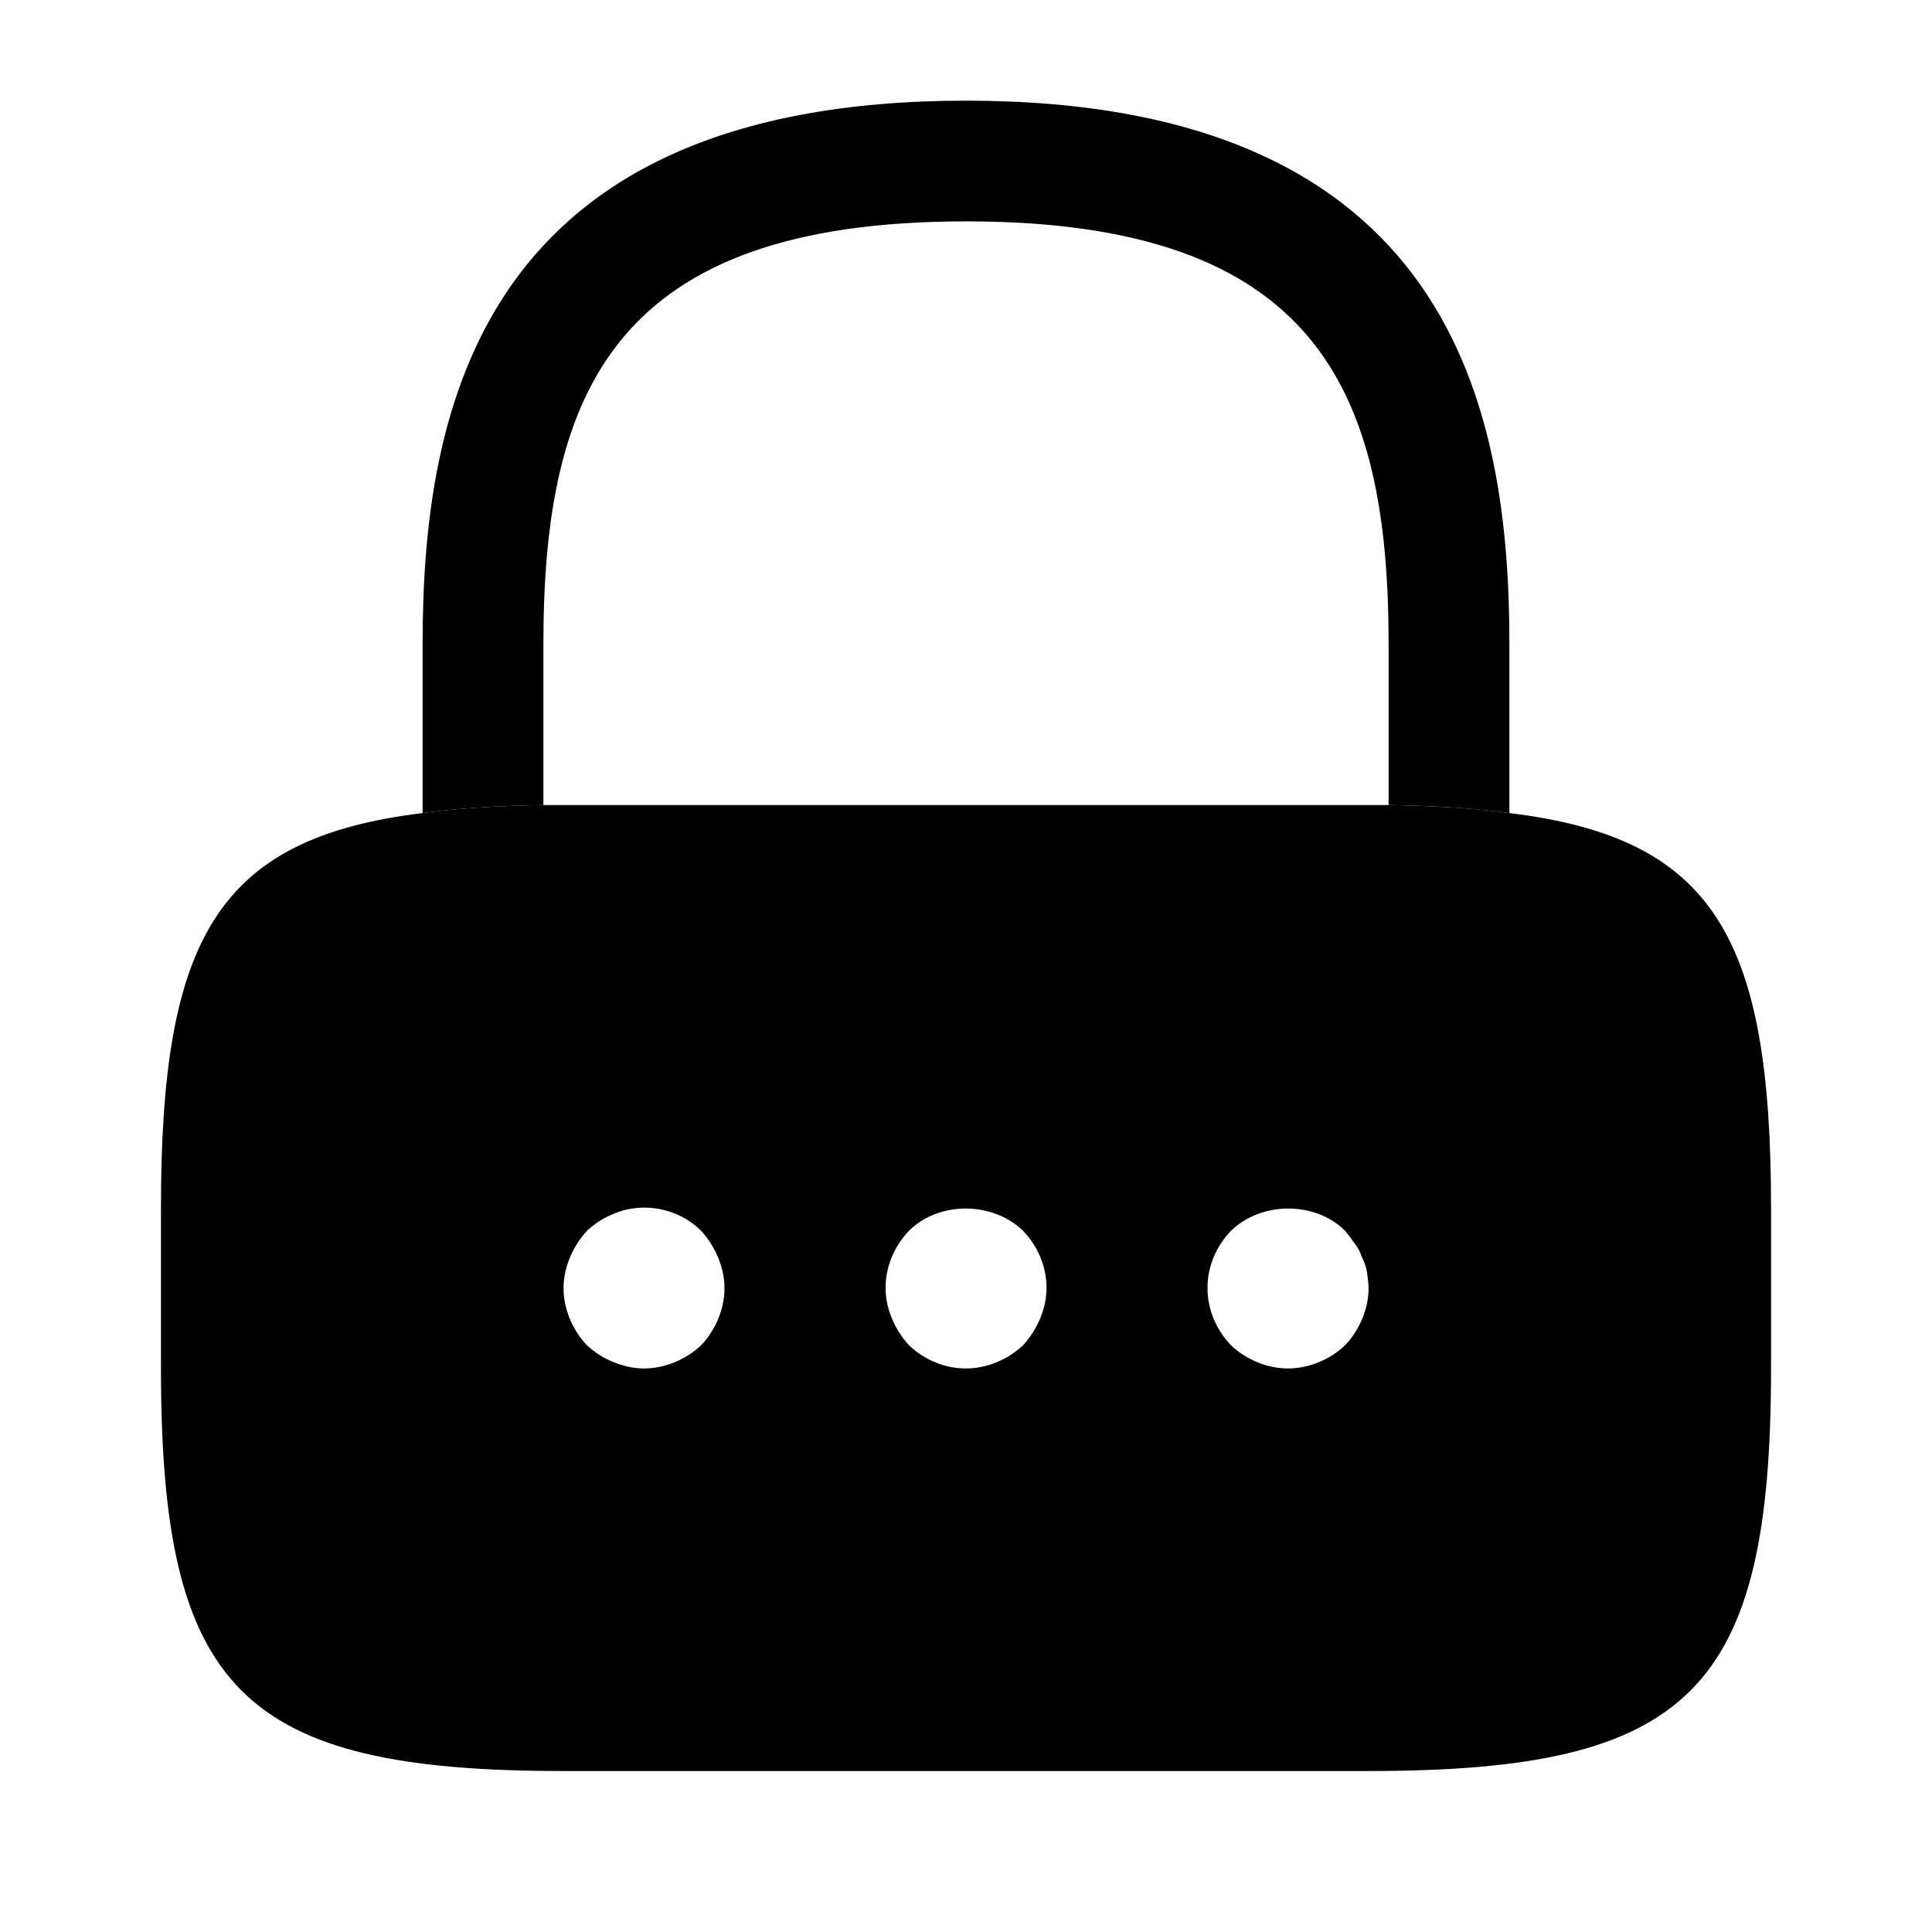 <svg width="19" height="19" viewBox="0 0 19 19" fill="none" xmlns="http://www.w3.org/2000/svg">
<path d="M14.844 6.333V7.996C14.495 7.948 14.1 7.925 13.656 7.917V6.333C13.656 3.84 12.952 2.177 9.5 2.177C6.048 2.177 5.344 3.84 5.344 6.333V7.917C4.9 7.925 4.505 7.948 4.156 7.996V6.333C4.156 4.038 4.71 0.99 9.5 0.99C14.29 0.99 14.844 4.038 14.844 6.333Z" fill="black"/>
<path d="M14.844 7.996C14.496 7.948 14.1 7.925 13.656 7.917H5.344C4.901 7.925 4.505 7.948 4.156 7.996C2.138 8.241 1.583 9.231 1.583 11.875V13.458C1.583 16.625 2.375 17.417 5.542 17.417H13.459C16.625 17.417 17.417 16.625 17.417 13.458V11.875C17.417 9.231 16.863 8.241 14.844 7.996ZM6.896 13.229C6.745 13.371 6.539 13.458 6.333 13.458C6.231 13.458 6.128 13.435 6.033 13.395C5.93 13.355 5.851 13.3 5.771 13.229C5.629 13.078 5.542 12.873 5.542 12.667C5.542 12.564 5.566 12.461 5.605 12.366C5.645 12.271 5.7 12.184 5.771 12.105C5.851 12.033 5.93 11.978 6.033 11.938C6.326 11.812 6.674 11.883 6.896 12.105C6.967 12.184 7.022 12.271 7.062 12.366C7.101 12.461 7.125 12.564 7.125 12.667C7.125 12.873 7.038 13.078 6.896 13.229ZM10.229 12.967C10.189 13.062 10.133 13.15 10.062 13.229C9.912 13.371 9.706 13.458 9.5 13.458C9.286 13.458 9.088 13.371 8.938 13.229C8.867 13.15 8.811 13.062 8.772 12.967C8.732 12.873 8.709 12.77 8.709 12.667C8.709 12.453 8.796 12.255 8.938 12.105C9.231 11.812 9.761 11.812 10.062 12.105C10.205 12.255 10.292 12.453 10.292 12.667C10.292 12.77 10.268 12.873 10.229 12.967ZM13.229 13.229C13.079 13.371 12.873 13.458 12.667 13.458C12.461 13.458 12.255 13.371 12.105 13.229C11.962 13.078 11.875 12.88 11.875 12.667C11.875 12.453 11.962 12.255 12.105 12.105C12.406 11.812 12.936 11.812 13.229 12.105C13.261 12.144 13.292 12.184 13.324 12.231C13.356 12.271 13.379 12.318 13.395 12.366C13.419 12.413 13.435 12.461 13.443 12.508C13.451 12.564 13.459 12.619 13.459 12.667C13.459 12.873 13.371 13.078 13.229 13.229Z" fill="black"/>
</svg>
